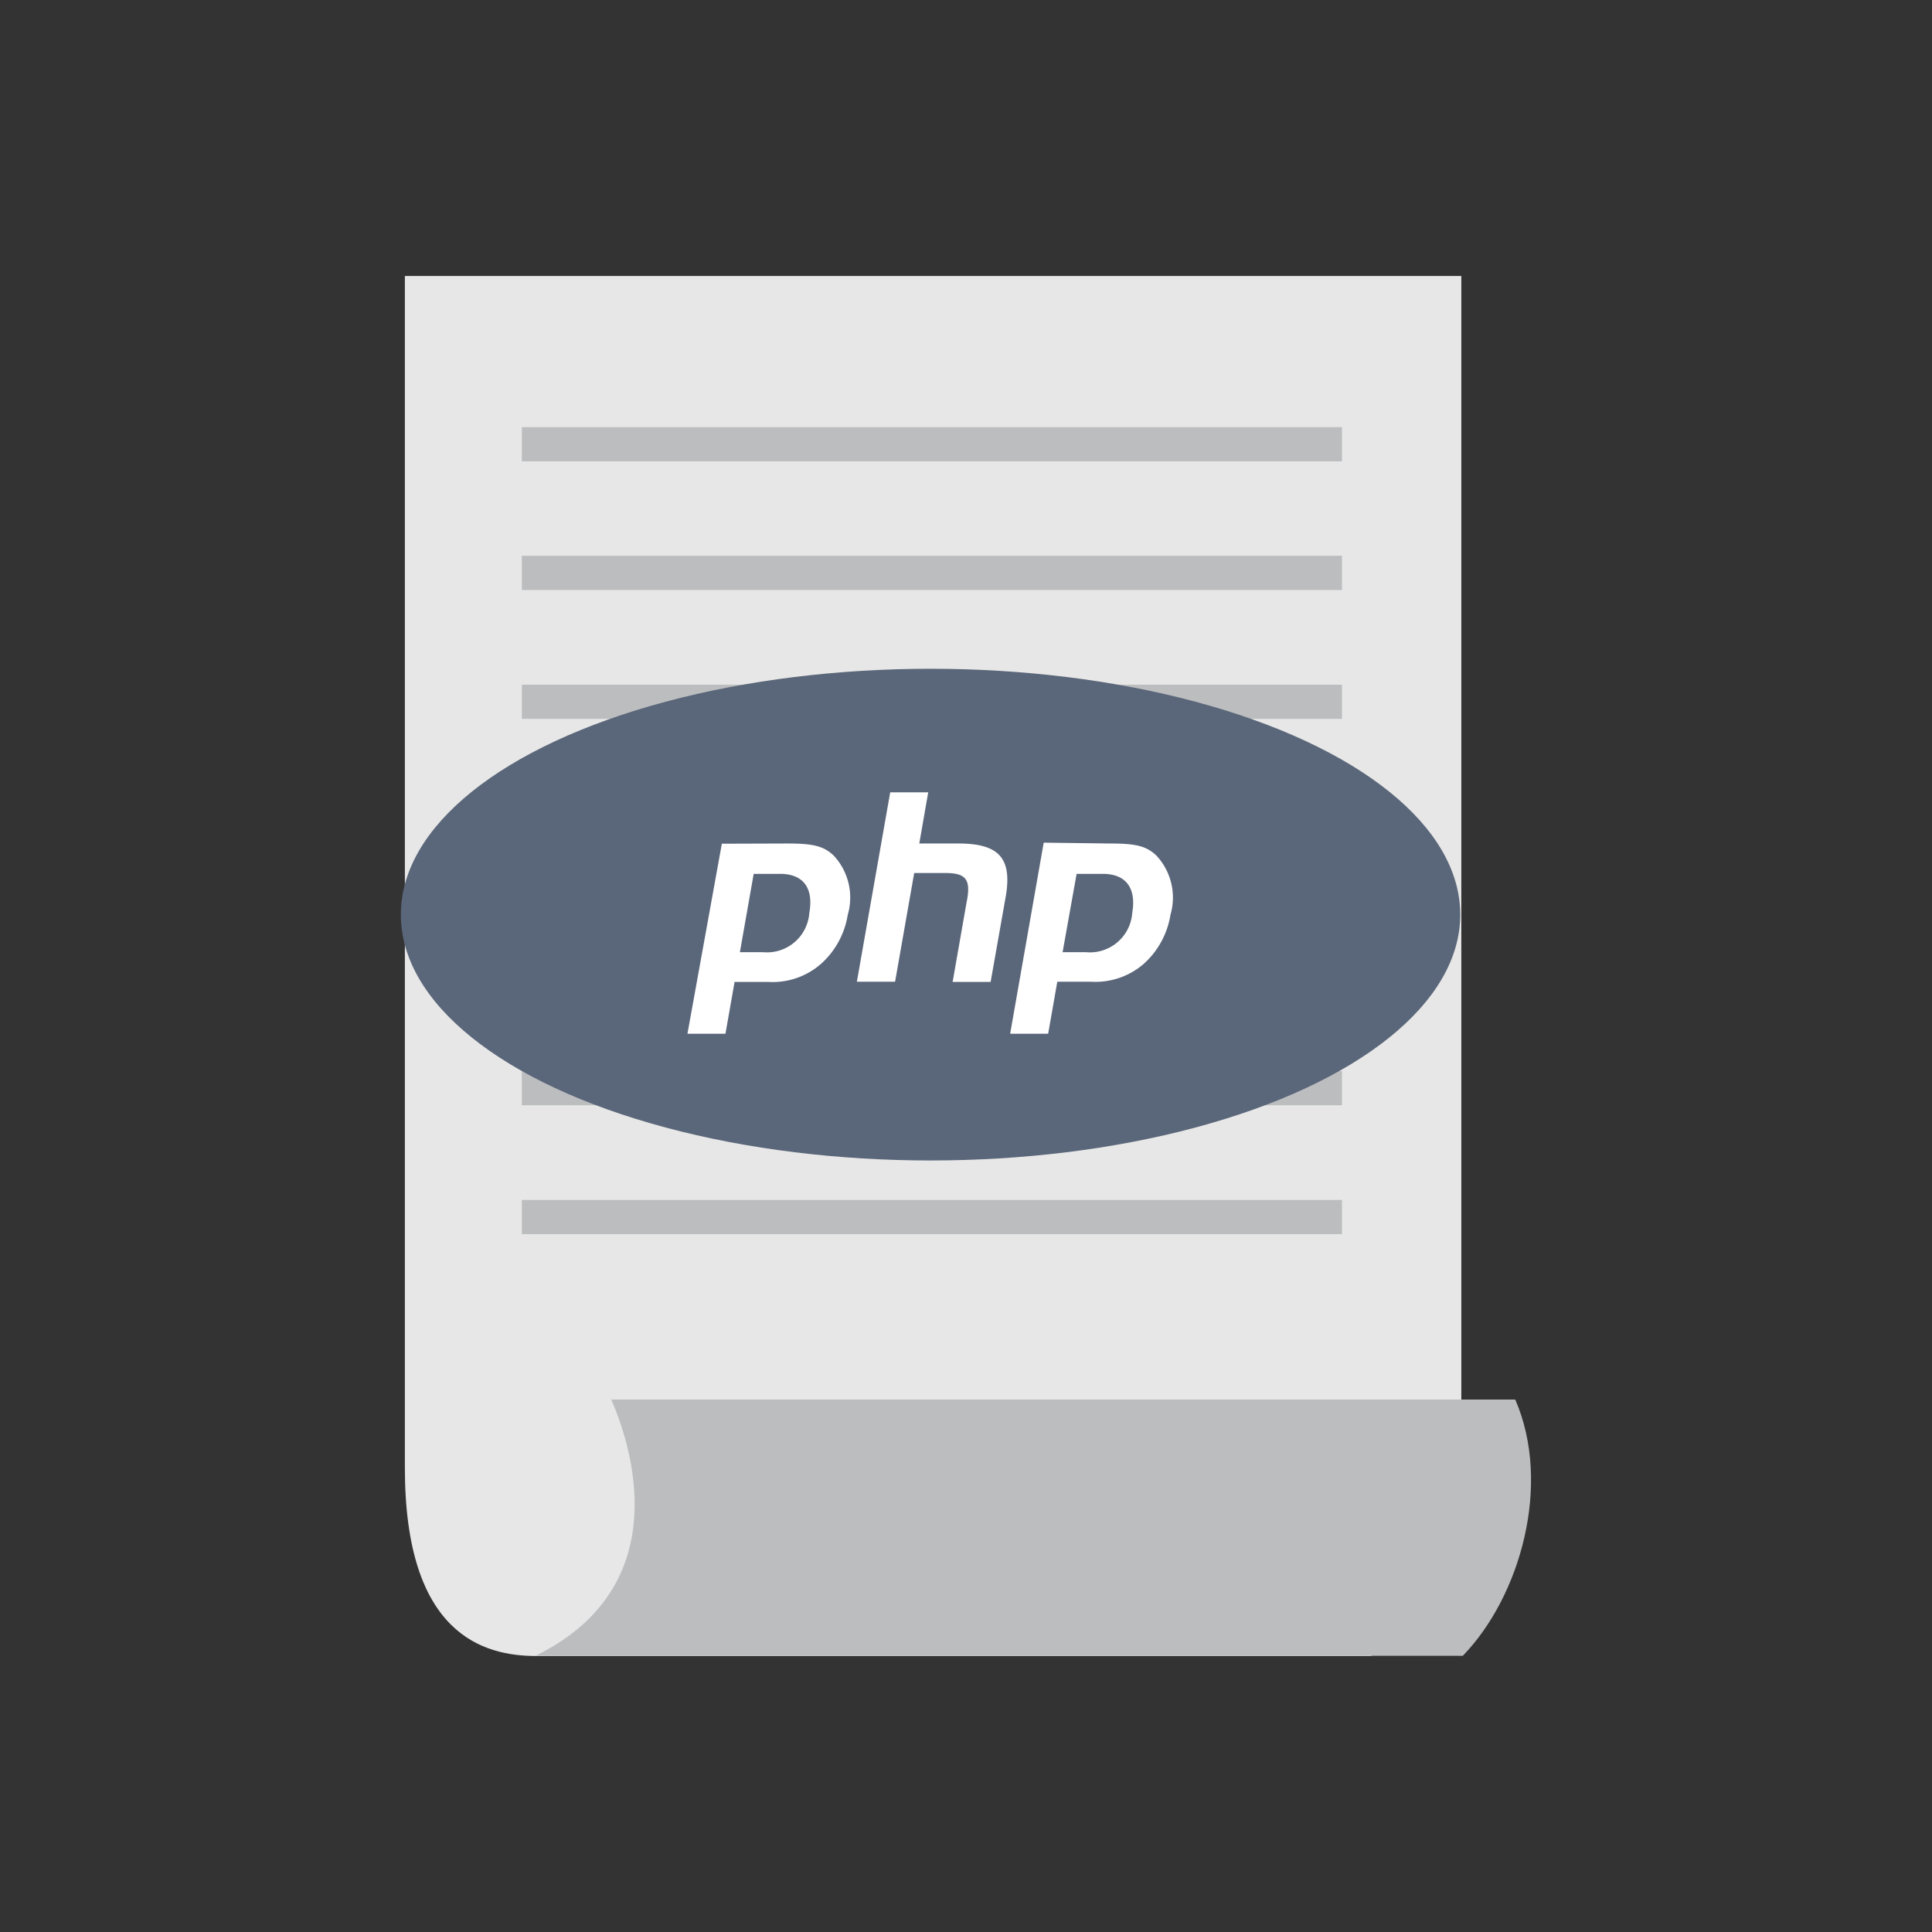<svg xmlns="http://www.w3.org/2000/svg" width="91" height="91"><rect width="100%" height="100%" fill="#333333" stroke="none"/><path d="M68.83 75.33L64.57 78H25.26c-2.48 0-6.19-1-6.19-8.86V13h49.76z" fill="#e7e7e7"/><path fill="#bbbdbf" d="M24.58 20.12h38.63v1.61H24.58zm0 6.06h38.63v1.61H24.58zm0 6.07h38.63v1.61H24.58zm0 6.07h38.63v1.61H24.58zm0 6.06h38.63v1.61H24.58zm0 6.07h38.63v1.61H24.58zm0 6.07h38.63v1.61H24.58zm46.79 9.4c1.74 4 .23 9.29-2.47 12.07H25.22c6.31-3.09 4.81-9.22 3.57-12.07z"/><ellipse cx="43.83" cy="43.08" rx="24.95" ry="11.58" fill="#5a6679"/><path d="M37.09 39.73c1.21 0 1.7.12 2.17.56a2.9 2.9 0 0 1 .67 2.8 3.93 3.93 0 0 1-1.26 2.31 3.46 3.46 0 0 1-2.49.85H34.6l-.43 2.44h-1.79L34 39.74zm-2.24 5.12h1.09A2 2 0 0 0 38.12 43c.21-1.18-.29-1.84-1.38-1.84H35.5zm8.45-5.12h1.84c1.89 0 2.53.67 2.24 2.45l-.72 4.07h-1.79l.65-3.71c.23-1.11 0-1.42-1-1.42h-1.46l-.9 5.12h-1.8l1.57-8.92h1.79zm8.99 0c1.21 0 1.7.12 2.17.56a2.9 2.9 0 0 1 .67 2.8 3.93 3.93 0 0 1-1.26 2.31 3.47 3.47 0 0 1-2.49.84H49.8l-.43 2.45h-1.79l1.58-9zm-2.24 5.12h1.1A2 2 0 0 0 53.33 43c.2-1.18-.3-1.84-1.39-1.84h-1.23z" fill="#fff"/></svg>